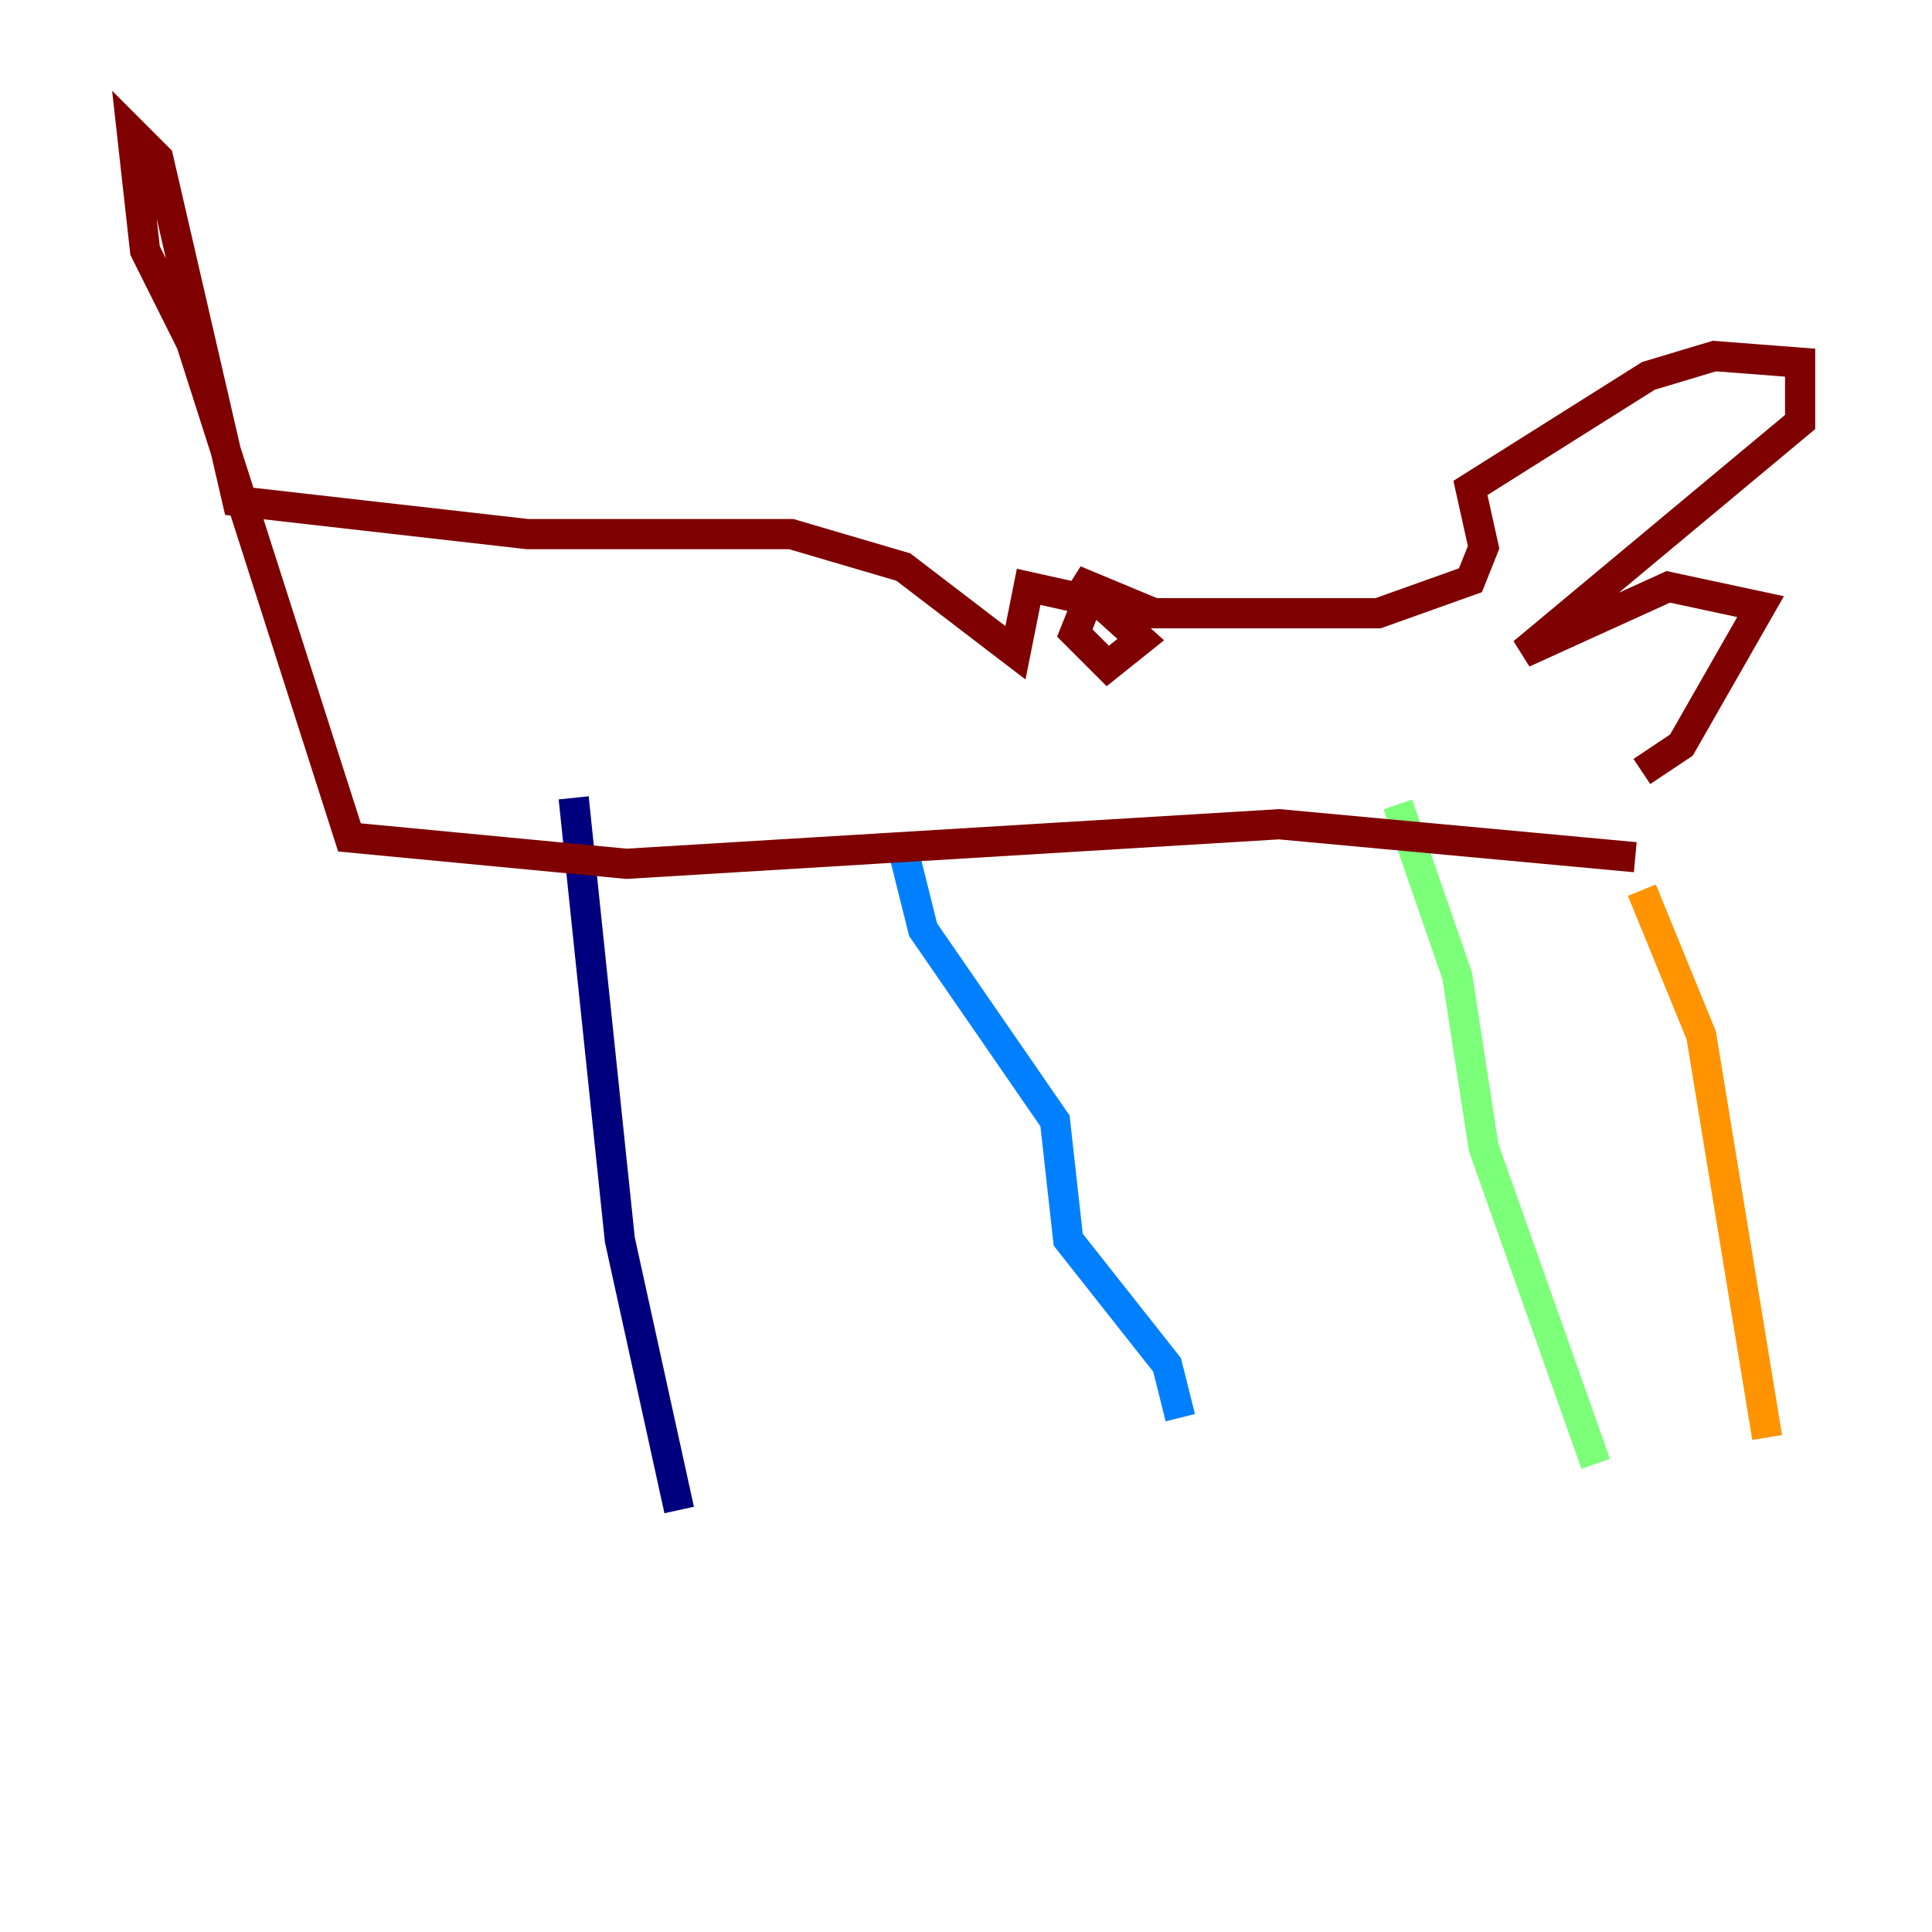 <?xml version="1.0" encoding="utf-8" ?>
<svg baseProfile="tiny" height="128" version="1.2" viewBox="0,0,128,128" width="128" xmlns="http://www.w3.org/2000/svg" xmlns:ev="http://www.w3.org/2001/xml-events" xmlns:xlink="http://www.w3.org/1999/xlink"><defs /><polyline fill="none" points="38.007,52.86 41.065,82.13 44.997,100.041" stroke="#00007f" stroke-width="2" /><polyline fill="none" points="59.85,56.355 61.16,61.597 69.898,74.266 70.771,82.13 77.324,90.43 78.198,93.925" stroke="#0080ff" stroke-width="2" /><polyline fill="none" points="92.614,53.297 96.546,64.655 98.293,76.014 105.72,96.983" stroke="#7cff79" stroke-width="2" /><polyline fill="none" points="108.778,58.976 112.71,68.587 117.079,95.236" stroke="#ff9400" stroke-width="2" /><polyline fill="none" points="108.341,56.792 84.751,54.608 41.502,57.229 23.154,55.481 12.669,22.717 9.611,16.601 8.737,8.737 10.485,10.485 15.727,33.201 34.949,35.386 52.423,35.386 59.85,37.57 67.276,43.249 68.15,38.88 72.082,39.754 71.208,41.939 73.392,44.123 75.577,42.375 71.208,38.444 76.451,40.628 91.304,40.628 97.42,38.444 98.293,36.259 97.42,32.328 109.215,24.901 113.584,23.59 119.263,24.027 119.263,27.959 100.915,43.249 110.526,38.88 116.642,40.191 111.399,49.365 108.778,51.113" stroke="#7f0000" stroke-width="2" /></svg>